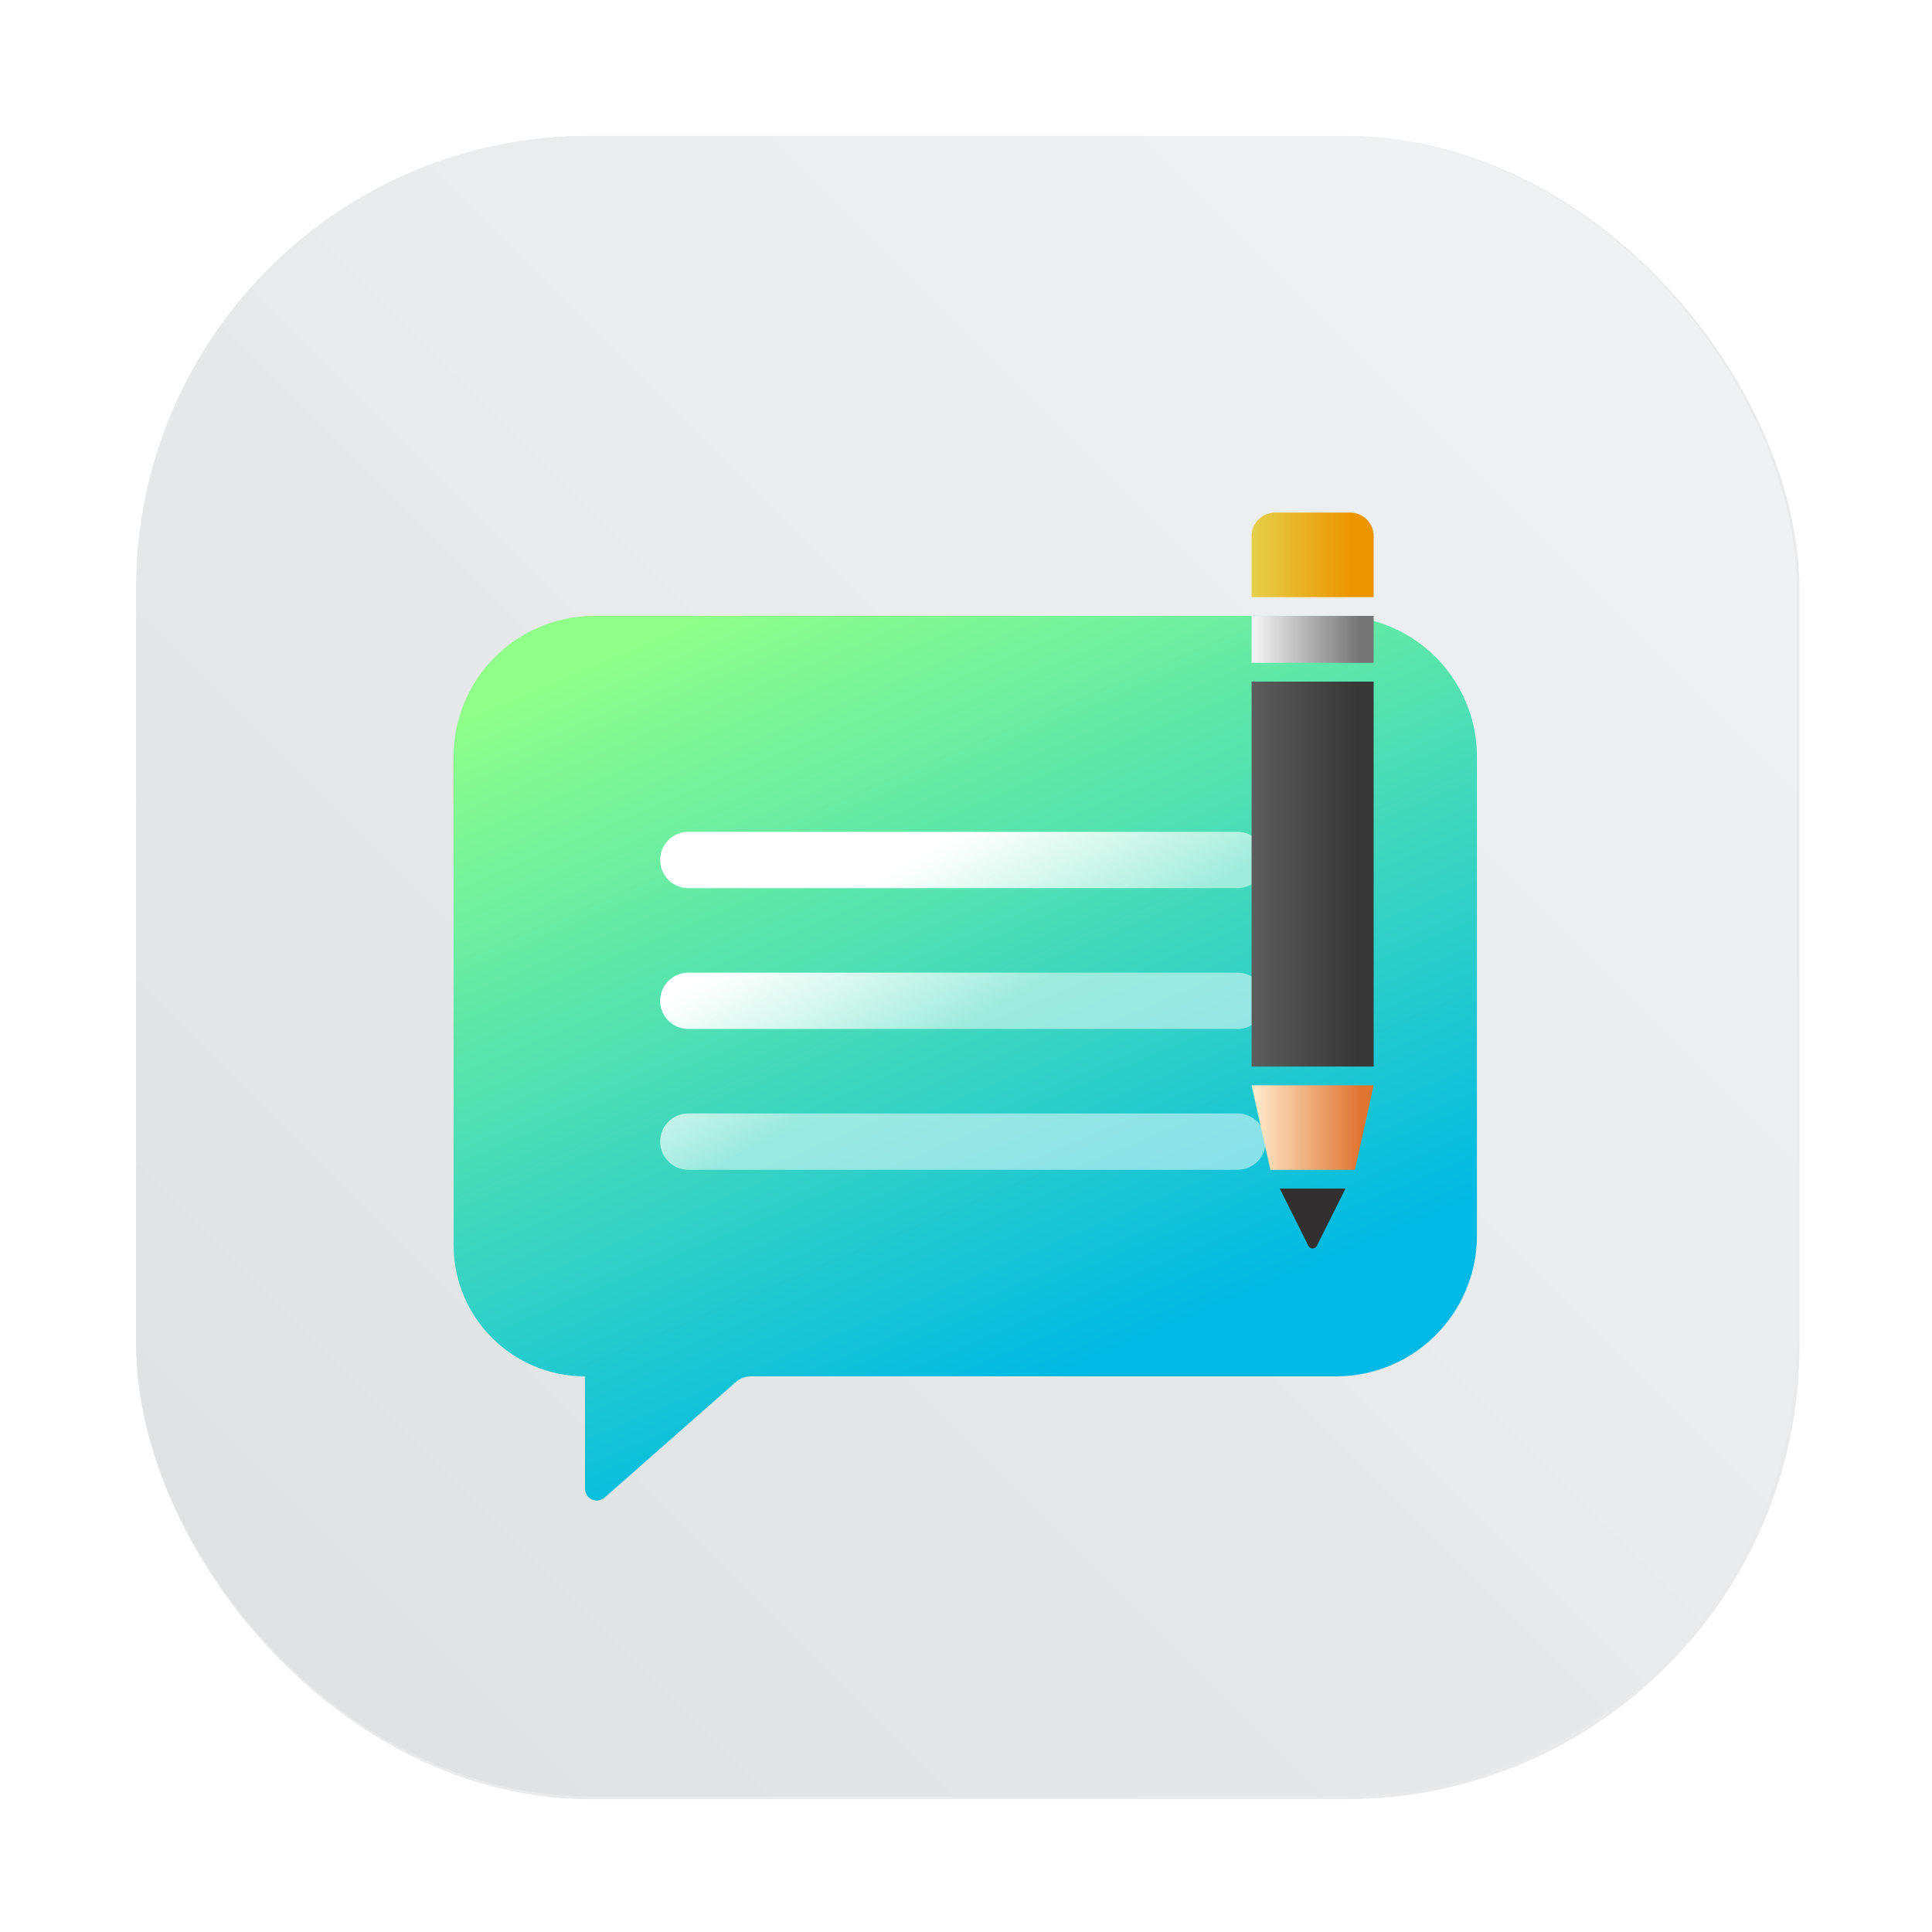 <?xml version="1.0" encoding="UTF-8"?>
<svg width="64" height="64" version="1.1" viewBox="0 0 64 64" xmlns="http://www.w3.org/2000/svg">
 <defs>
  <filter id="deepin-feedback-a" x="-.066" y="-.112" width="1.132" height="1.198">
   <feOffset dy="2" in="SourceAlpha" result="shadowOffsetOuter1"/>
   <feGaussianBlur in="shadowOffsetOuter1" result="shadowBlurOuter1" stdDeviation="3"/>
   <feComposite in="shadowBlurOuter1" in2="SourceAlpha" operator="out" result="shadowBlurOuter1"/>
   <feColorMatrix in="shadowBlurOuter1" result="shadowMatrixOuter1" values="0 0 0 0 0   0 0 0 0 0   0 0 0 0 0  0 0 0 0.2 0"/>
   <feMerge>
    <feMergeNode in="shadowMatrixOuter1"/>
    <feMergeNode in="SourceGraphic"/>
   </feMerge>
  </filter>
  <linearGradient id="deepin-feedback-b" x1="26.576" x2="67.866" y1="12.519" y2="97.344" gradientTransform="scale(1.075 .93)" gradientUnits="userSpaceOnUse">
   <stop stop-color="#90FF8A" offset="0"/>
   <stop stop-color="#00B9E4" offset="1"/>
  </linearGradient>
  <linearGradient id="deepin-feedback-c" x1="38.141" x2="24.287" y1="78.319" y2="64.775" gradientTransform="scale(1.339 .747)" gradientUnits="userSpaceOnUse">
   <stop stop-color="#FFF" stop-opacity=".494" offset="0"/>
   <stop stop-color="#FFF" offset="1"/>
  </linearGradient>
  <filter id="deepin-feedback-d" x="-.369" y="-.061" width="1.738" height="1.148">
   <feOffset dy="2" in="SourceAlpha" result="shadowOffsetOuter1"/>
   <feGaussianBlur in="shadowOffsetOuter1" result="shadowBlurOuter1" stdDeviation="2"/>
   <feColorMatrix in="shadowBlurOuter1" result="shadowMatrixOuter1" values="0 0 0 0 0   0 0 0 0 0   0 0 0 0 0  0 0 0 0.35 0"/>
   <feMerge>
    <feMergeNode in="shadowMatrixOuter1"/>
    <feMergeNode in="SourceGraphic"/>
   </feMerge>
  </filter>
  <linearGradient id="deepin-feedback-e" x2="8.746" y1="3.642" y2="3.642" gradientTransform="scale(1.202 .832)" gradientUnits="userSpaceOnUse">
   <stop stop-color="#E6D049" offset="0"/>
   <stop stop-color="#EC9500" offset="1"/>
  </linearGradient>
  <linearGradient id="deepin-feedback-f" x2="7.199" y1="22.213" y2="22.213" gradientTransform="scale(1.613 .62)" gradientUnits="userSpaceOnUse">
   <stop stop-color="#F6F6F6" offset="0"/>
   <stop stop-color="#747474" offset="1"/>
  </linearGradient>
  <linearGradient id="deepin-feedback-g" x1="-.793" x2="19.902" y1="17.508" y2="17.508" gradientTransform="scale(.563 1.776)" gradientUnits="userSpaceOnUse">
   <stop stop-color="#5E5E5E" offset="0"/>
   <stop stop-color="#373737" offset="1"/>
  </linearGradient>
  <linearGradient id="deepin-feedback-h" x1=".272" x2="9.611" y1="76.876" y2="76.876" gradientTransform="scale(1.202 .832)" gradientUnits="userSpaceOnUse">
   <stop stop-color="#FFEACA" offset="0"/>
   <stop stop-color="#E07431" offset="1"/>
  </linearGradient>
  <filter id="filter1057-3" x="-.027" y="-.027" width="1.054" height="1.054" color-interpolation-filters="sRGB">
   <feGaussianBlur stdDeviation="0.619"/>
  </filter>
  <linearGradient id="linearGradient1053-6" x1="-127" x2="-72" y1="60" y2="5" gradientTransform="matrix(.265 0 0 .265 58.824 -1.985)" gradientUnits="userSpaceOnUse">
   <stop stop-color="#dee0e2" offset="0"/>
   <stop stop-color="#f1f3f5" stop-opacity=".996" offset="1"/>
  </linearGradient>
 </defs>
 <g transform="matrix(3.78 0 0 3.78 -90.832 6.993)" stroke-linecap="round">
  <rect transform="matrix(.265 0 0 .265 24.032 -1.85)" x="4.5" y="4.5" width="55" height="55" ry="15" fill="#141414" filter="url(#filter1057-3)" opacity=".3" stroke-width="2.744"/>
  <rect x="25.222" y="-.66" width="14.552" height="14.552" ry="3.969" fill="url(#linearGradient1053-6)" stroke-width=".726"/>
 </g>
 <g transform="matrix(.311 0 0 .311 15.026 15.737)" fill="none" fill-rule="evenodd" filter="url(#deepin-feedback-a)">
  <path d="m15 13h79c8.284 0 15 6.716 15 15v51c0 8.284-6.716 15-15 15h-62.306c-0.608 0-1.196 0.222-1.652 0.624l-13.966 12.298c-0.518 0.456-1.308 0.406-1.764-0.112-0.201-0.228-0.312-0.522-0.312-0.826v-11.984c-7.732 0-14-6.268-14-14v-52c0-8.284 6.716-15 15-15z" fill="url(#deepin-feedback-b)"/>
  <path d="m83.5 66c1.657 0 3 1.343 3 3s-1.343 3-3 3h-58.5c-1.657 0-3-1.343-3-3s1.343-3 3-3zm0-15c1.657 0 3 1.343 3 3s-1.343 3-3 3h-58.5c-1.657 0-3-1.343-3-3s1.343-3 3-3zm0-15c1.657 0 3 1.343 3 3s-1.343 3-3 3h-58.5c-1.657 0-3-1.343-3-3s1.343-3 3-3z" fill="url(#deepin-feedback-c)" fill-rule="nonzero"/>
  <g transform="translate(85)" filter="url(#deepin-feedback-d)">
   <path d="m2.5 0h8c1.381 0 2.5 1.119 2.5 2.5v6.5h-13v-6.5c0-1.381 1.119-2.5 2.5-2.5z" fill="url(#deepin-feedback-e)"/>
   <rect y="11" width="13" height="5" fill="url(#deepin-feedback-f)"/>
   <rect y="18" width="13" height="41" fill="url(#deepin-feedback-g)"/>
   <polygon points="13 61 11 70 2 70 0 61" fill="url(#deepin-feedback-h)"/>
   <path d="m3 72h7l-3.053 6.106c-0.123 0.247-0.424 0.347-0.671 0.224-0.097-0.048-0.175-0.127-0.224-0.224z" fill="#312f2f"/>
  </g>
 </g>
</svg>
